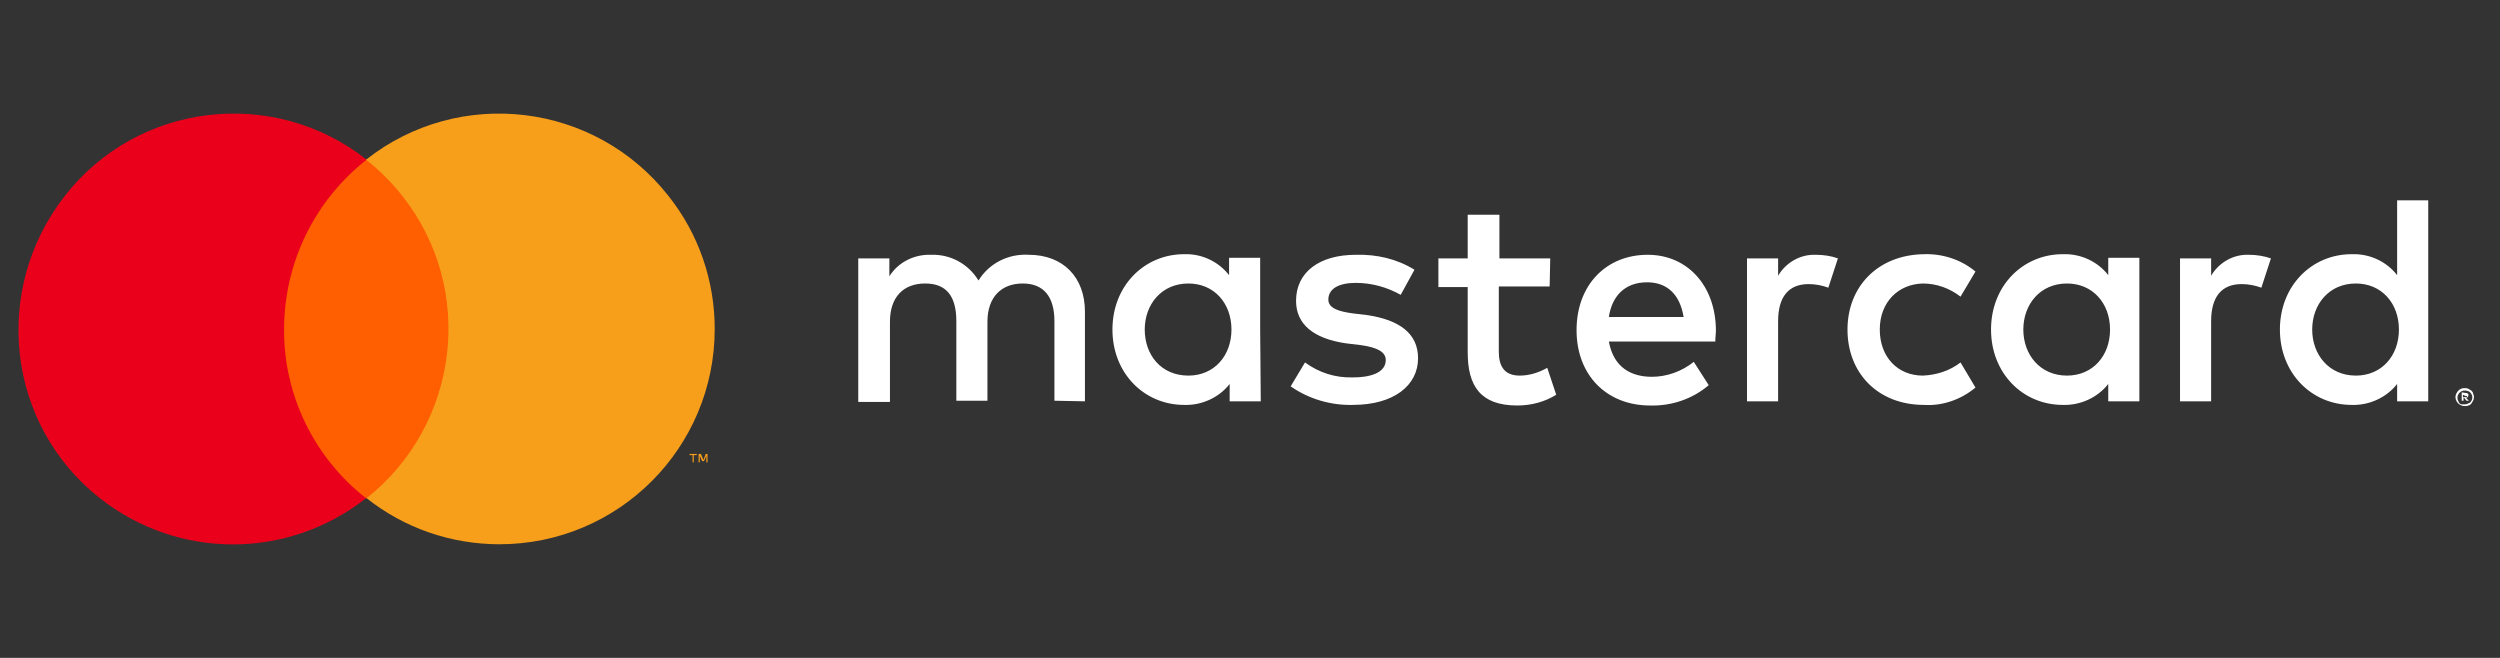 <?xml version="1.0" encoding="utf-8"?>
<!-- Generator: Adobe Illustrator 23.0.1, SVG Export Plug-In . SVG Version: 6.00 Build 0)  -->
<svg version="1.1" id="Layer_1" xmlns="http://www.w3.org/2000/svg" xmlns:xlink="http://www.w3.org/1999/xlink" x="0px" y="0px"
	 viewBox="0 0 418 110" style="enable-background:new 0 0 418 110;" xml:space="preserve">
<rect x="0" y="0" width="418" height="110" fill="#333333" stroke="none"/>
<style type="text/css">
	.st0{fill:none;}
	.st1{fill:#FFFFFF;}
	.st2{fill:#FF5F00;}
	.st3{fill:#EB001B;}
	.st4{fill:#F79E1B;}
</style>
<title>mc_hrz_rgb_pos</title>
<g>
	<g id="Layer_1-2">
		<rect x="-35" y="0" class="st0" width="479" height="110"/>
		<path class="st1" d="M181.4,67.1v-15c0-5.7-3.6-9.5-9.4-9.5c-3.4-0.2-6.6,1.4-8.4,4.3c-1.7-2.8-4.7-4.4-7.9-4.3
			c-2.8-0.1-5.5,1.2-7,3.6v-3h-5.2v24h5.3V53.8c0-4.2,2.3-6.4,5.9-6.4s5.2,2.2,5.2,6.3V67h5.2V53.8c0-4.2,2.4-6.4,5.9-6.4
			s5.3,2.2,5.3,6.3V67L181.4,67.1L181.4,67.1z M259.2,43.2h-8.5v-7.3h-5.3v7.3h-4.9V48h4.9v10.9c0,5.6,2.1,8.9,8.3,8.9
			c2.3,0,4.6-0.6,6.5-1.8l-1.5-4.5c-1.4,0.8-3,1.3-4.6,1.3c-2.6,0-3.5-1.6-3.5-4V47.9h8.5L259.2,43.2z M303.6,42.6
			c-2.6-0.1-5,1.3-6.3,3.5v-2.9h-5.2v23.9h5.2V53.7c0-4,1.7-6.2,5.1-6.2c1.1,0,2.2,0.2,3.3,0.6l1.6-4.9
			C306.2,42.8,304.9,42.6,303.6,42.6z M236.5,45.1c-2.9-1.8-6.3-2.6-9.8-2.5c-6.1,0-10,2.9-10,7.7c0,3.9,2.9,6.3,8.3,7.1l2.5,0.3
			c2.9,0.4,4.2,1.2,4.2,2.5c0,1.8-1.9,2.9-5.5,2.9c-2.9,0.1-5.7-0.8-8-2.5l-2.4,4c3,2.1,6.7,3.2,10.4,3.1c6.9,0,10.9-3.3,10.9-7.8
			c0-4.2-3.2-6.4-8.4-7.2l-2.5-0.3c-2.2-0.3-4.1-0.8-4.1-2.3c0-1.8,1.7-2.8,4.6-2.8c2.6,0,5.2,0.7,7.5,2L236.5,45.1z M376,42.6
			c-2.6-0.1-5,1.3-6.3,3.5v-2.9h-5.2v23.9h5.2V53.7c0-4,1.7-6.2,5.1-6.2c1.1,0,2.2,0.2,3.3,0.6l1.6-4.9
			C378.5,42.8,377.3,42.6,376,42.6z M308.9,55.1c0,7.3,5.1,12.6,12.8,12.6c3.1,0.2,6.2-0.9,8.6-2.9l-2.5-4.2c-1.8,1.4-4,2.1-6.3,2.2
			c-4.2,0-7.2-3.1-7.2-7.7s3.1-7.6,7.2-7.7c2.3,0,4.5,0.8,6.3,2.2l2.5-4.2c-2.4-2-5.5-3-8.6-2.9C314,42.6,308.9,47.9,308.9,55.1
			L308.9,55.1z M357.7,55.1v-12h-5.2V46c-1.8-2.3-4.6-3.6-7.6-3.5c-6.7,0-12,5.3-12,12.6s5.3,12.6,12,12.6c2.9,0.1,5.8-1.2,7.6-3.5
			v2.9h5.2V55.1z M338.3,55.1c0-4.2,2.8-7.7,7.3-7.7c4.3,0,7.2,3.3,7.2,7.7s-2.9,7.7-7.2,7.7C341.1,62.8,338.3,59.3,338.3,55.1z
			 M275.5,42.6c-7,0-11.9,5.1-11.9,12.6c0,7.6,5.1,12.6,12.3,12.6c3.6,0.1,7.1-1.1,9.8-3.4l-2.5-3.9c-2,1.6-4.5,2.5-7,2.5
			c-3.4,0-6.4-1.5-7.2-5.9h17.8c0-0.7,0.1-1.3,0.1-2C286.8,47.7,282.1,42.6,275.5,42.6L275.5,42.6z M275.4,47.2
			c3.4,0,5.5,2.1,6.1,5.8H269C269.5,49.6,271.6,47.2,275.4,47.2L275.4,47.2z M406,55.1V33.5h-5.2V46c-1.8-2.3-4.6-3.6-7.6-3.5
			c-6.7,0-12,5.3-12,12.6s5.3,12.6,12,12.6c2.9,0.1,5.8-1.2,7.6-3.5v2.9h5.2V55.1z M412.1,64.9c0.2,0,0.4,0,0.6,0.1s0.3,0.2,0.5,0.3
			c0.1,0.1,0.3,0.3,0.3,0.5c0.2,0.4,0.2,0.8,0,1.2c-0.1,0.2-0.2,0.3-0.3,0.5c-0.1,0.1-0.3,0.3-0.5,0.3c-0.2,0.1-0.4,0.1-0.6,0.1
			c-0.6,0-1.2-0.4-1.4-0.9c-0.2-0.4-0.2-0.8,0-1.2c0.2-0.4,0.5-0.7,0.8-0.8C411.7,64.9,411.9,64.9,412.1,64.9L412.1,64.9z
			 M412.1,67.6c0.2,0,0.3,0,0.5-0.1c0.1-0.1,0.3-0.1,0.4-0.2c0.5-0.5,0.5-1.2,0-1.7c-0.1-0.1-0.2-0.2-0.4-0.2
			c-0.1-0.1-0.3-0.1-0.5-0.1s-0.3,0-0.5,0.1c-0.6,0.3-0.9,1-0.6,1.6c0.1,0.1,0.1,0.3,0.2,0.4s0.2,0.2,0.4,0.2
			C411.8,67.6,411.9,67.6,412.1,67.6L412.1,67.6z M412.2,65.7c0.1,0,0.3,0,0.4,0.1s0.2,0.2,0.1,0.3c0,0.1,0,0.2-0.1,0.3
			c-0.1,0.1-0.2,0.1-0.3,0.1l0.5,0.5h-0.4l-0.4-0.5h-0.1V67h-0.3v-1.4L412.2,65.7z M411.8,66v0.4h0.4c0.1,0,0.1,0,0.2,0l0.1-0.1
			c0-0.1,0-0.1-0.1-0.1s-0.1,0-0.2,0L411.8,66z M386.6,55.1c0-4.2,2.8-7.7,7.3-7.7c4.3,0,7.2,3.3,7.2,7.7s-2.9,7.7-7.2,7.7
			C389.4,62.8,386.6,59.3,386.6,55.1z M210.7,55.1v-12h-5.2V46c-1.8-2.3-4.6-3.6-7.5-3.5c-6.7,0-12,5.3-12,12.6s5.3,12.6,12,12.6
			c2.9,0.1,5.8-1.2,7.6-3.5v2.9h5.2L210.7,55.1z M191.4,55.1c0-4.2,2.8-7.7,7.3-7.7c4.3,0,7.2,3.3,7.2,7.7s-2.9,7.7-7.2,7.7
			C194.1,62.8,191.4,59.3,191.4,55.1L191.4,55.1z"/>
		<g id="_Group_">
			<rect x="45.5" y="26.7" class="st2" width="31.5" height="56.6"/>
			<path id="_Path_" class="st3" d="M47.5,55c0-11,5.1-21.5,13.8-28.3C45.7,14.4,23,17.1,10.8,32.8S1.1,71,16.7,83.3
				c13.1,10.3,31.4,10.3,44.5,0C52.5,76.5,47.4,66,47.5,55z"/>
			<path class="st4" d="M119.5,55c0,19.9-16.1,36-36,36c-8.1,0-15.9-2.7-22.2-7.7c15.5-12.3,18.3-34.9,6-50.5
				c-1.8-2.3-3.8-4.3-6.1-6.1c15.6-12.3,38.3-9.6,50.6,6.1C116.8,39.1,119.5,46.9,119.5,55z"/>
			<path class="st4" d="M116,77.3v-1.2h0.5v-0.2h-1.2v0.2h0.5v1.2H116z M118.3,77.3v-1.4H118l-0.4,1l-0.4-1h-0.4v1.4h0.2v-1.1
				l0.4,0.9h0.3l0.4-0.9v1.1H118.3z"/>
		</g>
	</g>
</g>
</svg>
